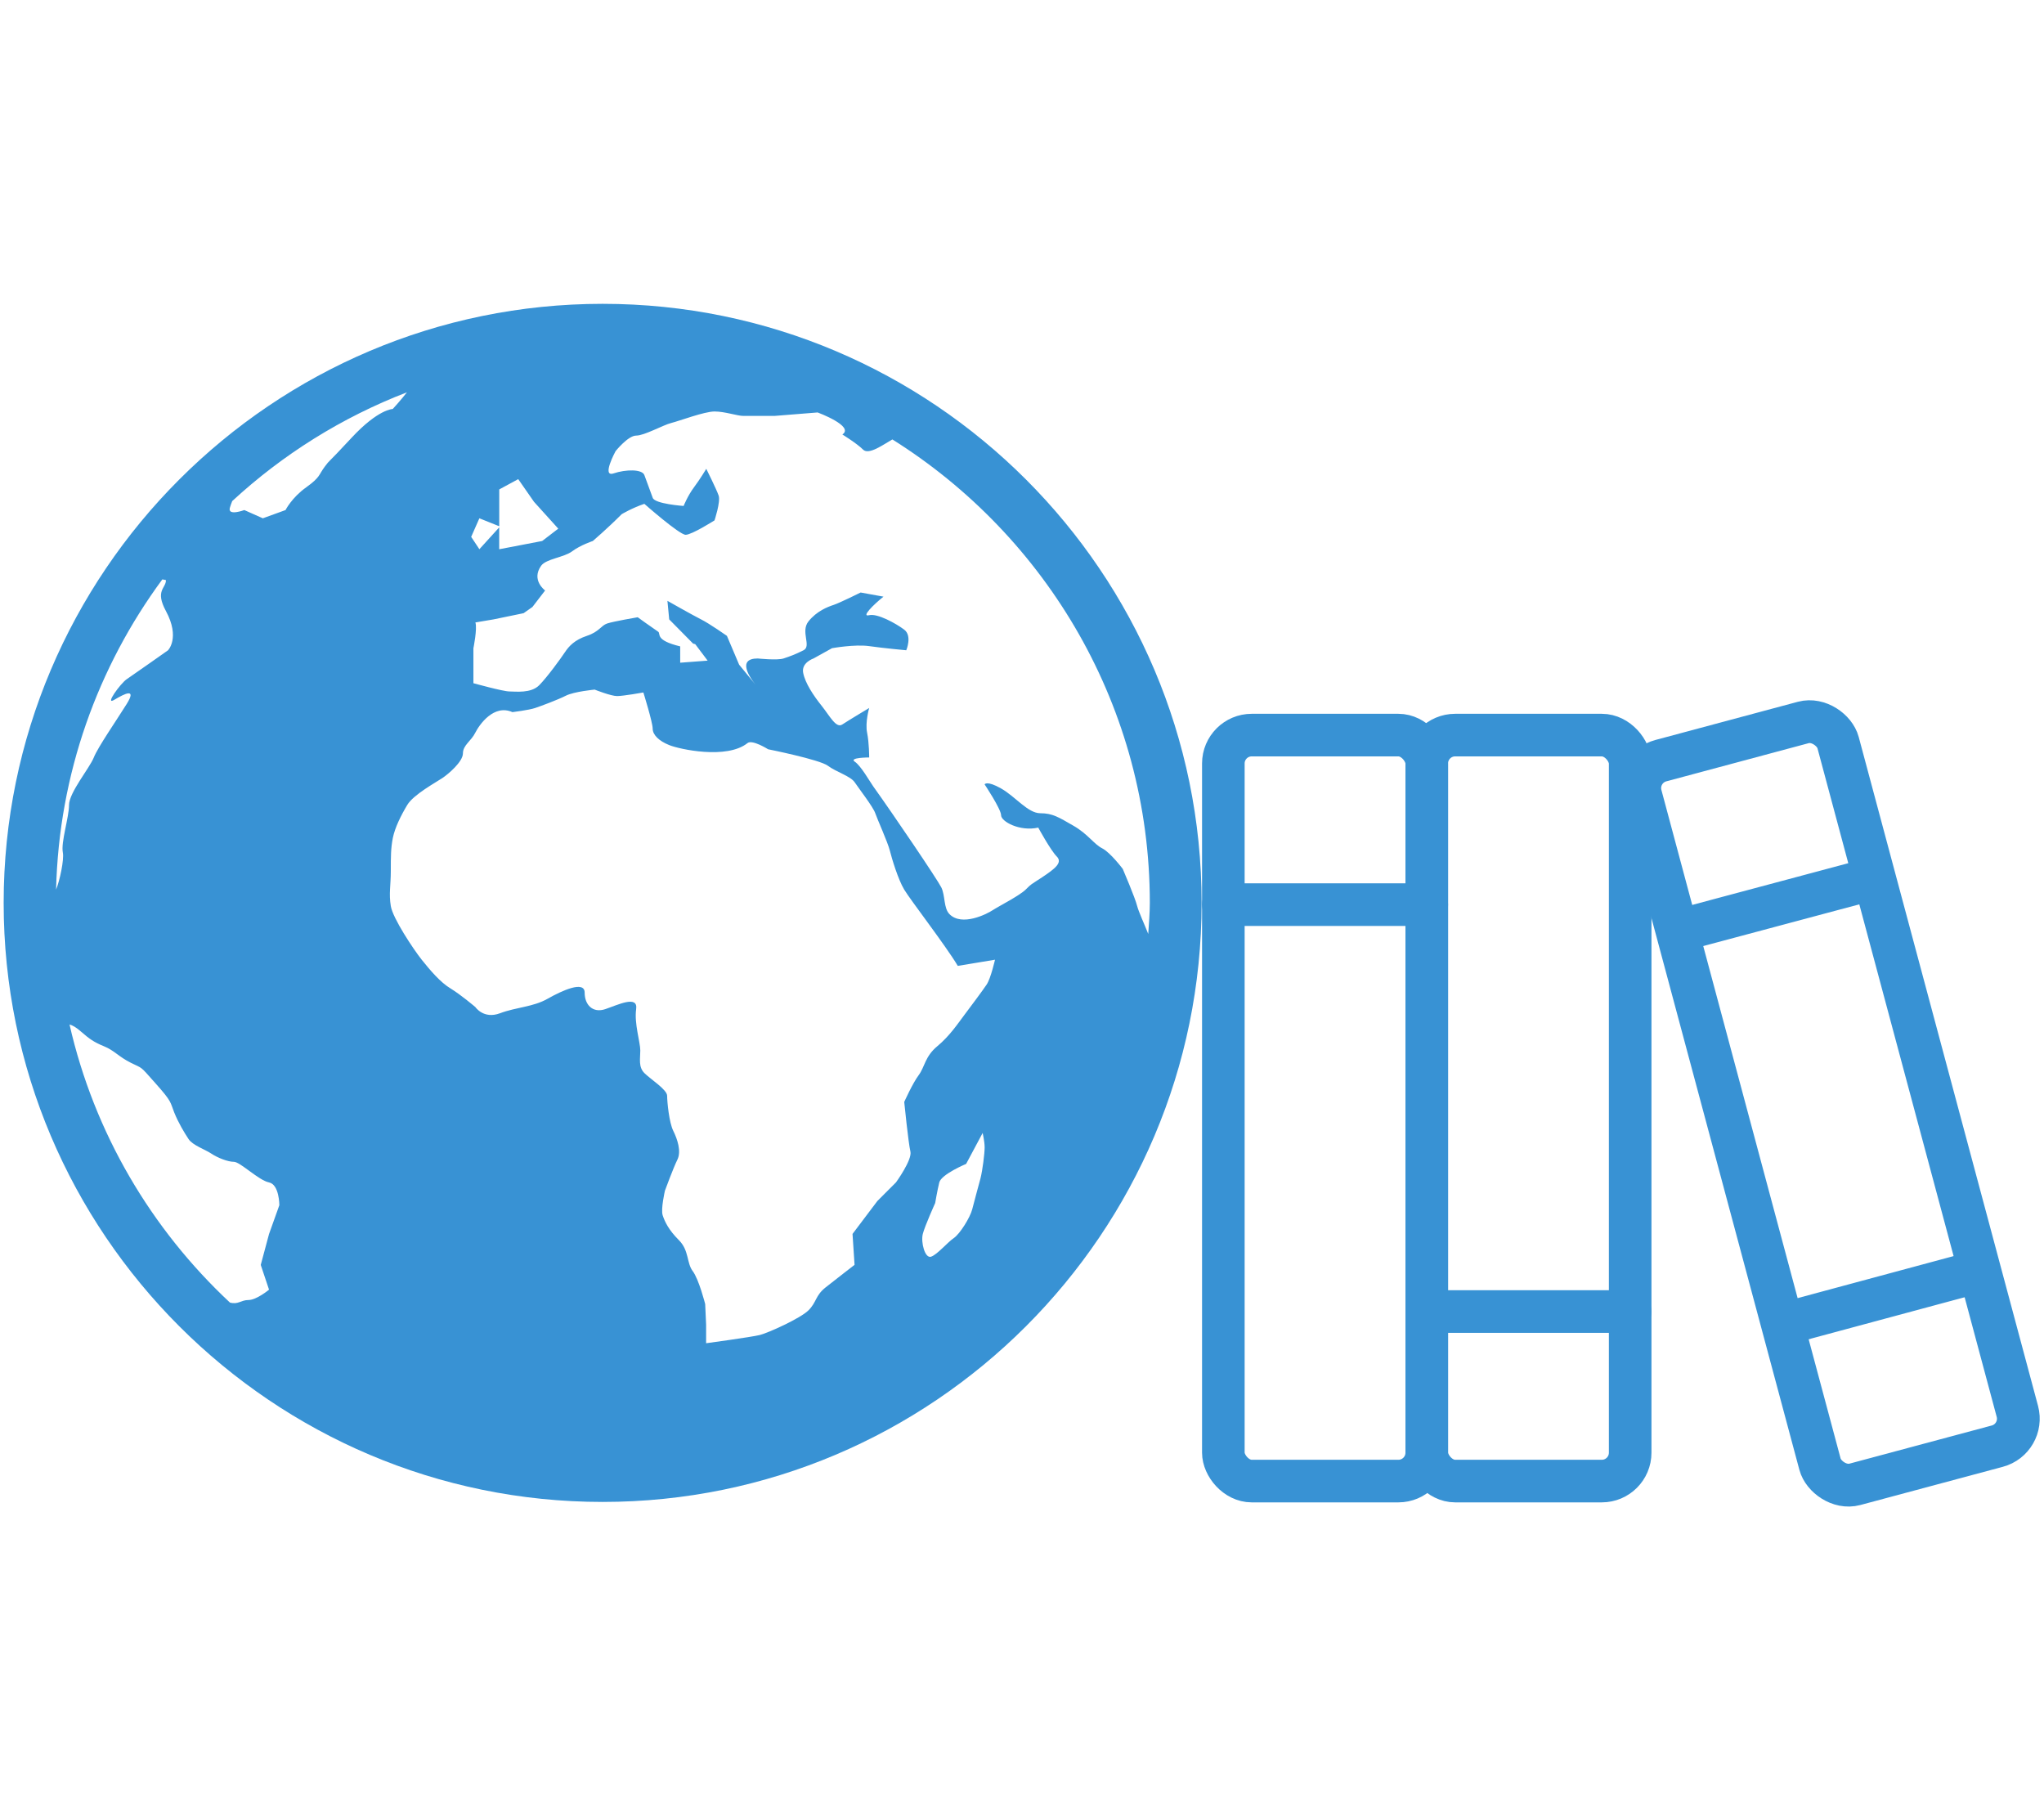 <?xml version="1.0" encoding="utf-8"?>
<svg viewBox="0 0 576 512" xmlns="http://www.w3.org/2000/svg">
  <rect fill="none" height="259.024" width="259.024" x="8.798" y="32.446" style="" />
  <g id="Layer_1" style="" transform="matrix(11.914, 0, 0, 11.914, -1460.59, -2357.503)">
    <g id="globe-2" transform="matrix(1, 0, 0, 1, 121.224, 204.034)">
      <path
        d="M15.624,1.028c-7.811,0-14.167,6.355-14.167,14.167c0,7.812,6.356,14.167,14.167,14.167   c7.812,0,14.168-6.354,14.168-14.167C29.792,7.383,23.436,1.028,15.624,1.028z M28.567,15.195c0,0.248-0.022,0.49-0.037,0.735   c-0.091-0.23-0.229-0.53-0.262-0.659c-0.048-0.196-0.341-0.879-0.341-0.879s-0.293-0.39-0.488-0.488   c-0.194-0.098-0.341-0.342-0.683-0.536c-0.342-0.196-0.487-0.293-0.779-0.293c-0.294,0-0.585-0.391-0.928-0.586   c-0.342-0.194-0.39-0.097-0.39-0.097s0.39,0.585,0.39,0.731c0,0.146,0.438,0.39,0.879,0.292c0,0,0.292,0.537,0.438,0.683   c0.146,0.146-0.049,0.293-0.341,0.488c-0.293,0.194-0.244,0.146-0.392,0.292c-0.146,0.146-0.633,0.392-0.78,0.488   c-0.146,0.097-0.731,0.39-1.023,0.097c-0.143-0.141-0.099-0.438-0.195-0.634c-0.098-0.195-1.122-1.707-1.61-2.389   c-0.085-0.12-0.293-0.49-0.438-0.585c-0.146-0.099,0.342-0.099,0.342-0.099s0-0.342-0.049-0.585   c-0.05-0.244,0.049-0.585,0.049-0.585s-0.488,0.292-0.636,0.39c-0.145,0.098-0.292-0.194-0.486-0.439   c-0.195-0.243-0.391-0.537-0.439-0.781c-0.049-0.243,0.244-0.341,0.244-0.341l0.438-0.243c0,0,0.537-0.097,0.879-0.049   c0.341,0.049,0.877,0.098,0.877,0.098s0.146-0.342-0.049-0.488c-0.194-0.146-0.635-0.39-0.83-0.341   c-0.194,0.048,0.097-0.244,0.34-0.439l-0.54-0.098c0,0-0.491,0.244-0.638,0.293c-0.146,0.048-0.4,0.146-0.596,0.39   c-0.194,0.244,0.078,0.585-0.117,0.683c-0.194,0.098-0.326,0.146-0.473,0.194c-0.146,0.049-0.61,0-0.61,0   c-0.504,0-0.181,0.46-0.05,0.623l-0.39-0.476L18.564,8.88c0,0-0.416-0.292-0.611-0.389c-0.195-0.098-0.796-0.439-0.796-0.439   l0.042,0.439l0.565,0.572l0.05,0.013l0.294,0.39l-0.649,0.049V9.129c-0.612-0.148-0.452-0.3-0.521-0.347   c-0.145-0.097-0.484-0.342-0.484-0.342s-0.574,0.098-0.721,0.147c-0.147,0.049-0.188,0.195-0.479,0.292   c-0.294,0.098-0.426,0.244-0.523,0.39s-0.415,0.585-0.608,0.78c-0.196,0.196-0.558,0.146-0.704,0.146   c-0.147,0-0.851-0.195-0.851-0.195V9.173c0,0,0.095-0.464,0.047-0.61l0.427-0.072l0.713-0.147l0.209-0.147l0.3-0.39   c0,0-0.337-0.244-0.094-0.585c0.117-0.164,0.538-0.195,0.733-0.341c0.194-0.146,0.489-0.244,0.489-0.244s0.342-0.292,0.683-0.634   c0,0,0.244-0.147,0.536-0.245c0,0,0.83,0.732,0.977,0.732s0.683-0.341,0.683-0.341s0.146-0.438,0.098-0.585   c-0.049-0.146-0.293-0.634-0.293-0.634s-0.146,0.244-0.292,0.439s-0.244,0.439-0.244,0.439s-0.683-0.047-0.731-0.193   c-0.05-0.147-0.146-0.388-0.196-0.533c-0.047-0.147-0.438-0.142-0.729-0.044c-0.294,0.098,0.047-0.526,0.047-0.526   s0.294-0.368,0.488-0.368s0.635-0.25,0.828-0.298c0.196-0.049,0.783-0.272,1.025-0.272c0.244,0,0.537,0.105,0.684,0.105   s0.731,0,0.731,0l1.023-0.082c0,0,0.879,0.325,0.585,0.521c0,0,0.343,0.211,0.489,0.357c0.137,0.138,0.491-0.127,0.694-0.24   C26.127,6.525,28.567,10.576,28.567,15.195z M5.296,7.563c0,0.195-0.266,0.242,0,0.732c0.34,0.634,0.048,0.927,0.048,0.927   s-0.83,0.585-0.976,0.683c-0.146,0.098-0.536,0.634-0.293,0.487c0.244-0.146,0.536-0.292,0.293,0.098   c-0.244,0.391-0.683,1.024-0.78,1.269s-0.585,0.829-0.585,1.122c0,0.293-0.195,0.879-0.146,1.123   c0.033,0.17-0.075,0.671-0.16,0.877c0.066-2.742,0.989-5.269,2.513-7.336C5.26,7.55,5.296,7.563,5.296,7.563z M6.863,5.693   c1.193-1.101,2.591-1.979,4.133-2.573c-0.152,0.195-0.336,0.395-0.336,0.395s-0.341-0.001-0.976,0.683   C9.051,4.881,9.197,4.686,9.051,4.88S8.953,5.124,8.611,5.369C8.271,5.612,8.124,5.905,8.124,5.905L7.587,6.1L7.149,5.905   c0,0-0.392,0.147-0.343-0.049C6.82,5.804,6.841,5.75,6.863,5.693z M12.709,6.831l-0.194-0.292L12.709,6.1l0.47,0.188V5.417   l0.449-0.243l0.373,0.536l0.574,0.635l-0.381,0.292l-1.016,0.195V6.315L12.709,6.831z M19.051,11.416   c0.114-0.09,0.487,0.146,0.487,0.146s1.219,0.244,1.414,0.39c0.196,0.147,0.537,0.245,0.635,0.392   c0.098,0.146,0.438,0.585,0.486,0.731c0.05,0.146,0.294,0.684,0.343,0.878c0.049,0.195,0.195,0.683,0.341,0.927   c0.146,0.245,0.976,1.317,1.268,1.805l0.88-0.146c0,0-0.099,0.438-0.196,0.585c-0.097,0.146-0.39,0.536-0.536,0.731   c-0.147,0.195-0.341,0.488-0.634,0.731c-0.292,0.243-0.294,0.487-0.439,0.683c-0.146,0.195-0.342,0.634-0.342,0.634   s0.098,0.976,0.146,1.171s-0.341,0.731-0.341,0.731l-0.44,0.44l-0.588,0.779l0.048,0.731c0,0-0.444,0.343-0.689,0.537   c-0.242,0.194-0.204,0.341-0.399,0.537c-0.194,0.194-0.957,0.536-1.152,0.585s-1.271,0.195-1.271,0.195v-0.438l-0.022-0.488   c0,0-0.148-0.585-0.295-0.78s-0.083-0.489-0.327-0.732c-0.244-0.244-0.334-0.438-0.383-0.586c-0.049-0.146,0.053-0.584,0.053-0.584   s0.197-0.537,0.294-0.732c0.098-0.195,0.001-0.487-0.097-0.683s-0.145-0.684-0.145-0.829c0-0.146-0.392-0.391-0.538-0.537   c-0.146-0.146-0.097-0.342-0.097-0.535c0-0.197-0.146-0.635-0.098-0.977c0.049-0.341-0.438-0.098-0.731,0   c-0.293,0.098-0.487-0.098-0.487-0.391s-0.536-0.048-0.878,0.146c-0.343,0.195-0.732,0.195-1.124,0.342   c-0.389,0.146-0.583-0.146-0.583-0.146s-0.343-0.292-0.585-0.439c-0.245-0.146-0.489-0.438-0.685-0.682   c-0.194-0.245-0.683-0.977-0.73-1.268c-0.049-0.294,0-0.49,0-0.831s0-0.536,0.048-0.78c0.049-0.244,0.195-0.537,0.342-0.781   c0.146-0.244,0.683-0.536,0.828-0.634c0.146-0.097,0.488-0.389,0.488-0.585c0-0.195,0.196-0.292,0.292-0.488   c0.099-0.195,0.44-0.682,0.879-0.487c0,0,0.389-0.048,0.535-0.097s0.536-0.194,0.729-0.292c0.195-0.098,0.681-0.144,0.681-0.144   s0.384,0.153,0.53,0.153s0.622-0.085,0.622-0.085s0.22,0.707,0.22,0.854s0.146,0.292,0.391,0.39   C17.44,11.562,18.563,11.807,19.051,11.416z M24.66,20.977c0,0.146-0.049,0.537-0.098,0.732c-0.051,0.195-0.147,0.537-0.195,0.73   c-0.049,0.196-0.293,0.586-0.438,0.684c-0.146,0.098-0.391,0.391-0.536,0.439c-0.146,0.049-0.245-0.342-0.196-0.537   c0.05-0.195,0.293-0.731,0.293-0.731s0.049-0.292,0.097-0.488c0.05-0.194,0.635-0.438,0.635-0.438l0.391-0.732   C24.611,20.635,24.66,20.832,24.66,20.977z M3.015,18.071c0.063,0.016,0.153,0.062,0.28,0.175c0.184,0.16,0.293,0.242,0.537,0.341   c0.243,0.099,0.341,0.243,0.634,0.39c0.293,0.147,0.196,0.05,0.585,0.488c0.391,0.438,0.342,0.438,0.439,0.683   s0.244,0.487,0.342,0.635c0.098,0.146,0.39,0.243,0.536,0.341s0.39,0.195,0.536,0.195c0.147,0,0.586,0.439,0.83,0.487   c0.244,0.05,0.244,0.538,0.244,0.538l-0.244,0.682l-0.196,0.731l0.196,0.585c0,0-0.294,0.245-0.487,0.245   c-0.18,0-0.241,0.114-0.438,0.06C4.949,22.91,3.6,20.638,3.015,18.071z"
        fill="#3892d4" />
    </g>
  </g>
  <g id="group-1" transform="matrix(1, 0, 0, 1, 13.413, -41.334)" />
  <title />
  <rect fill="none" height="278.813" width="278.813" x="303.008" y="181.398" style="stroke-width: 1px;" />
  <rect fill="none" height="210.186" rx="8" stroke="#3892d4" stroke-linecap="round" stroke-linejoin="round"
    stroke-width="12" width="57.322" x="344.739" y="207.115" style="stroke-width: 12px;" />
  <line fill="none" stroke="#3892d4" stroke-linecap="round" stroke-linejoin="round" stroke-width="12" x1="344.739"
    x2="402.063" y1="254.884" y2="254.884" style="stroke-width: 12px;" />
  <rect fill="none" height="210.186" rx="8" stroke="#3892d4" stroke-linecap="round" stroke-linejoin="round"
    stroke-width="12" width="57.322" x="402.063" y="207.115" style="stroke-width: 12px;" />
  <line fill="none" stroke="#3892d4" stroke-linecap="round" stroke-linejoin="round" stroke-width="12" x1="402.063"
    x2="459.386" y1="369.532" y2="369.532" style="stroke-width: 12px;" />
  <rect fill="none" height="211.078" rx="8" stroke="#3892d4" stroke-linecap="round" stroke-linejoin="round"
    stroke-width="12" transform="matrix(0.966, -0.259, 0.259, 0.966, 265.249, 220.754)" width="57.568"
    x="189.491" y="46.294" style="stroke-width: 12.051px;" />
  <line fill="none" stroke="#3892d4" stroke-linecap="round" stroke-linejoin="round" stroke-width="12" x1="504.423"
    x2="556.835" y1="372.545" y2="358.425" style="stroke-width: 12px;" />
  <line fill="none" stroke="#3892d4" stroke-linecap="round" stroke-linejoin="round" stroke-width="12" x1="473.418"
    x2="527.22" y1="262.098" y2="247.718" style="stroke-width: 12px;" />
</svg>